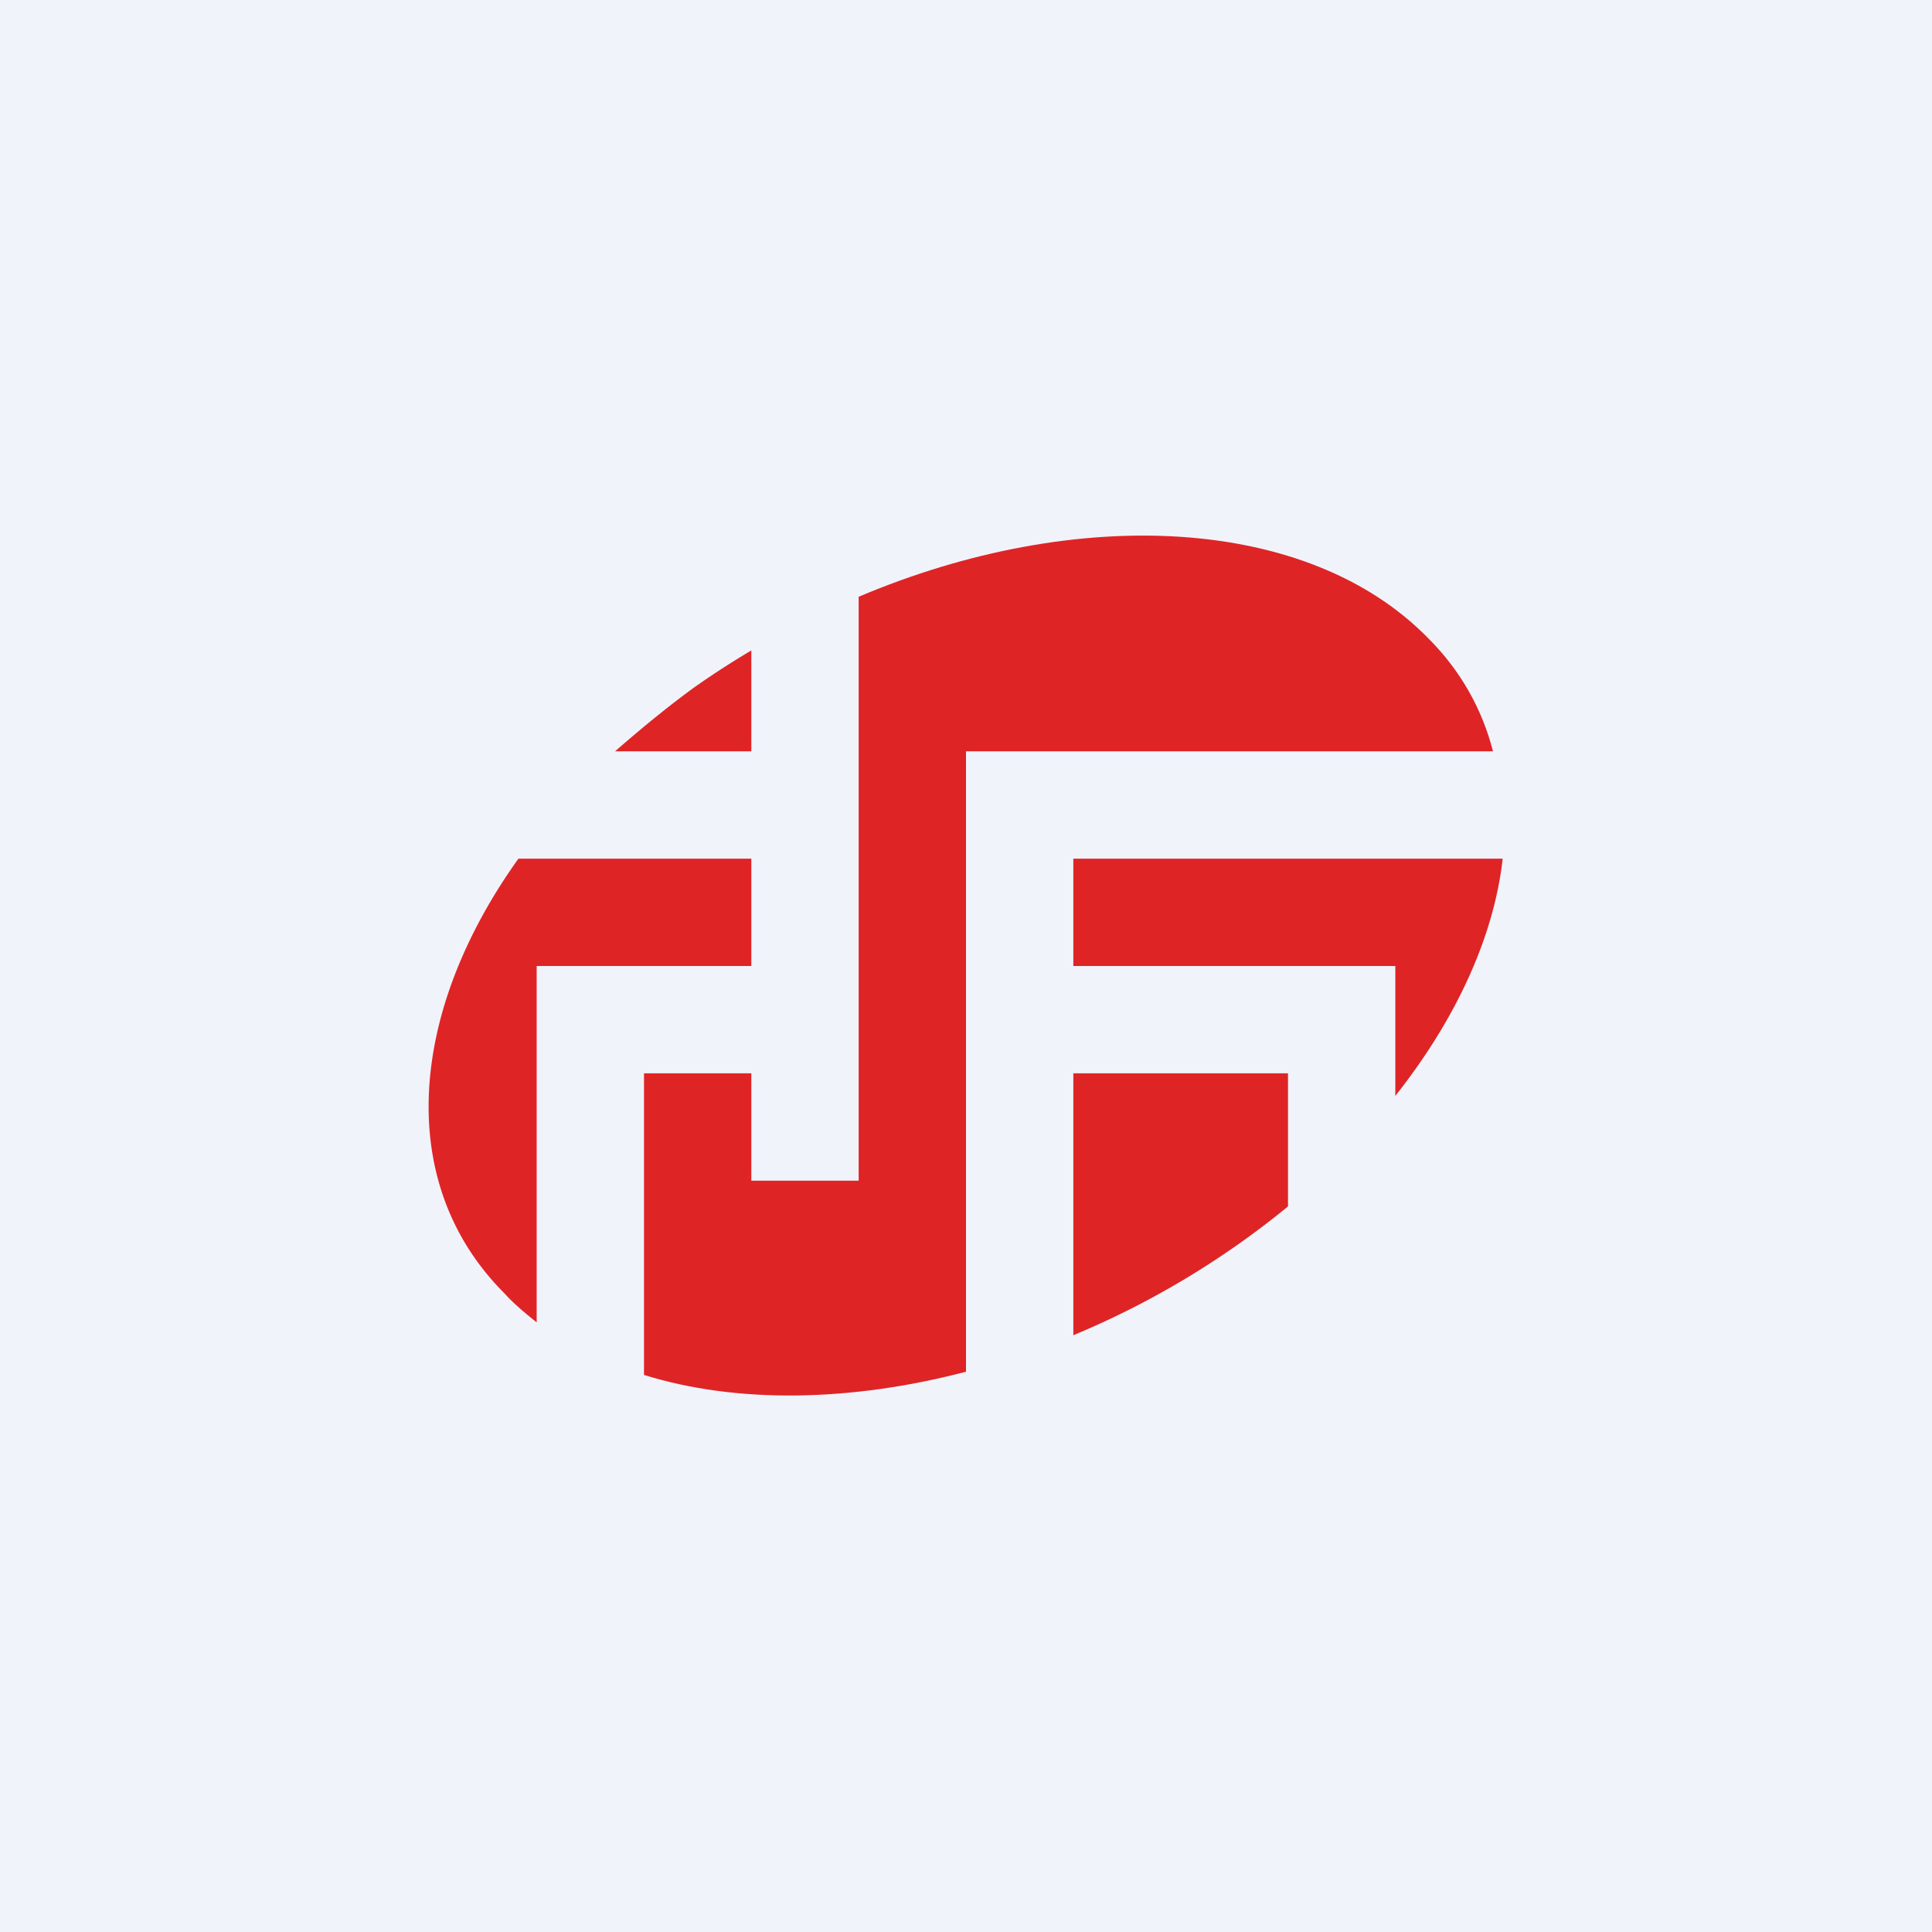 <!-- by TradingView --><svg width="18" height="18" viewBox="0 0 18 18" xmlns="http://www.w3.org/2000/svg"><path fill="#F0F3FA" d="M0 0h18v18H0z"/><path d="M6.46 6.41A8 8 0 0 1 7 6.06V7H5.73c.23-.2.47-.4.73-.59ZM4.7 12.05C3.68 11.03 3.8 9.44 4.83 8H7v1H5v3.32c-.1-.08-.21-.17-.3-.27Z" fill="#DF2426"/><path d="M6 10v2.81c.87.27 1.93.25 3-.03V7h4.91c-.1-.39-.3-.75-.6-1.05C12.19 4.8 10.03 4.7 8 5.56V11H7v-1H6Z" fill="#DF2426"/><path d="M14 8h-4v1h3v1.21c.57-.72.92-1.49 1-2.21ZM12 11.23V10h-2v2.44a8 8 0 0 0 2-1.2Z" fill="#DF2426"/></svg>